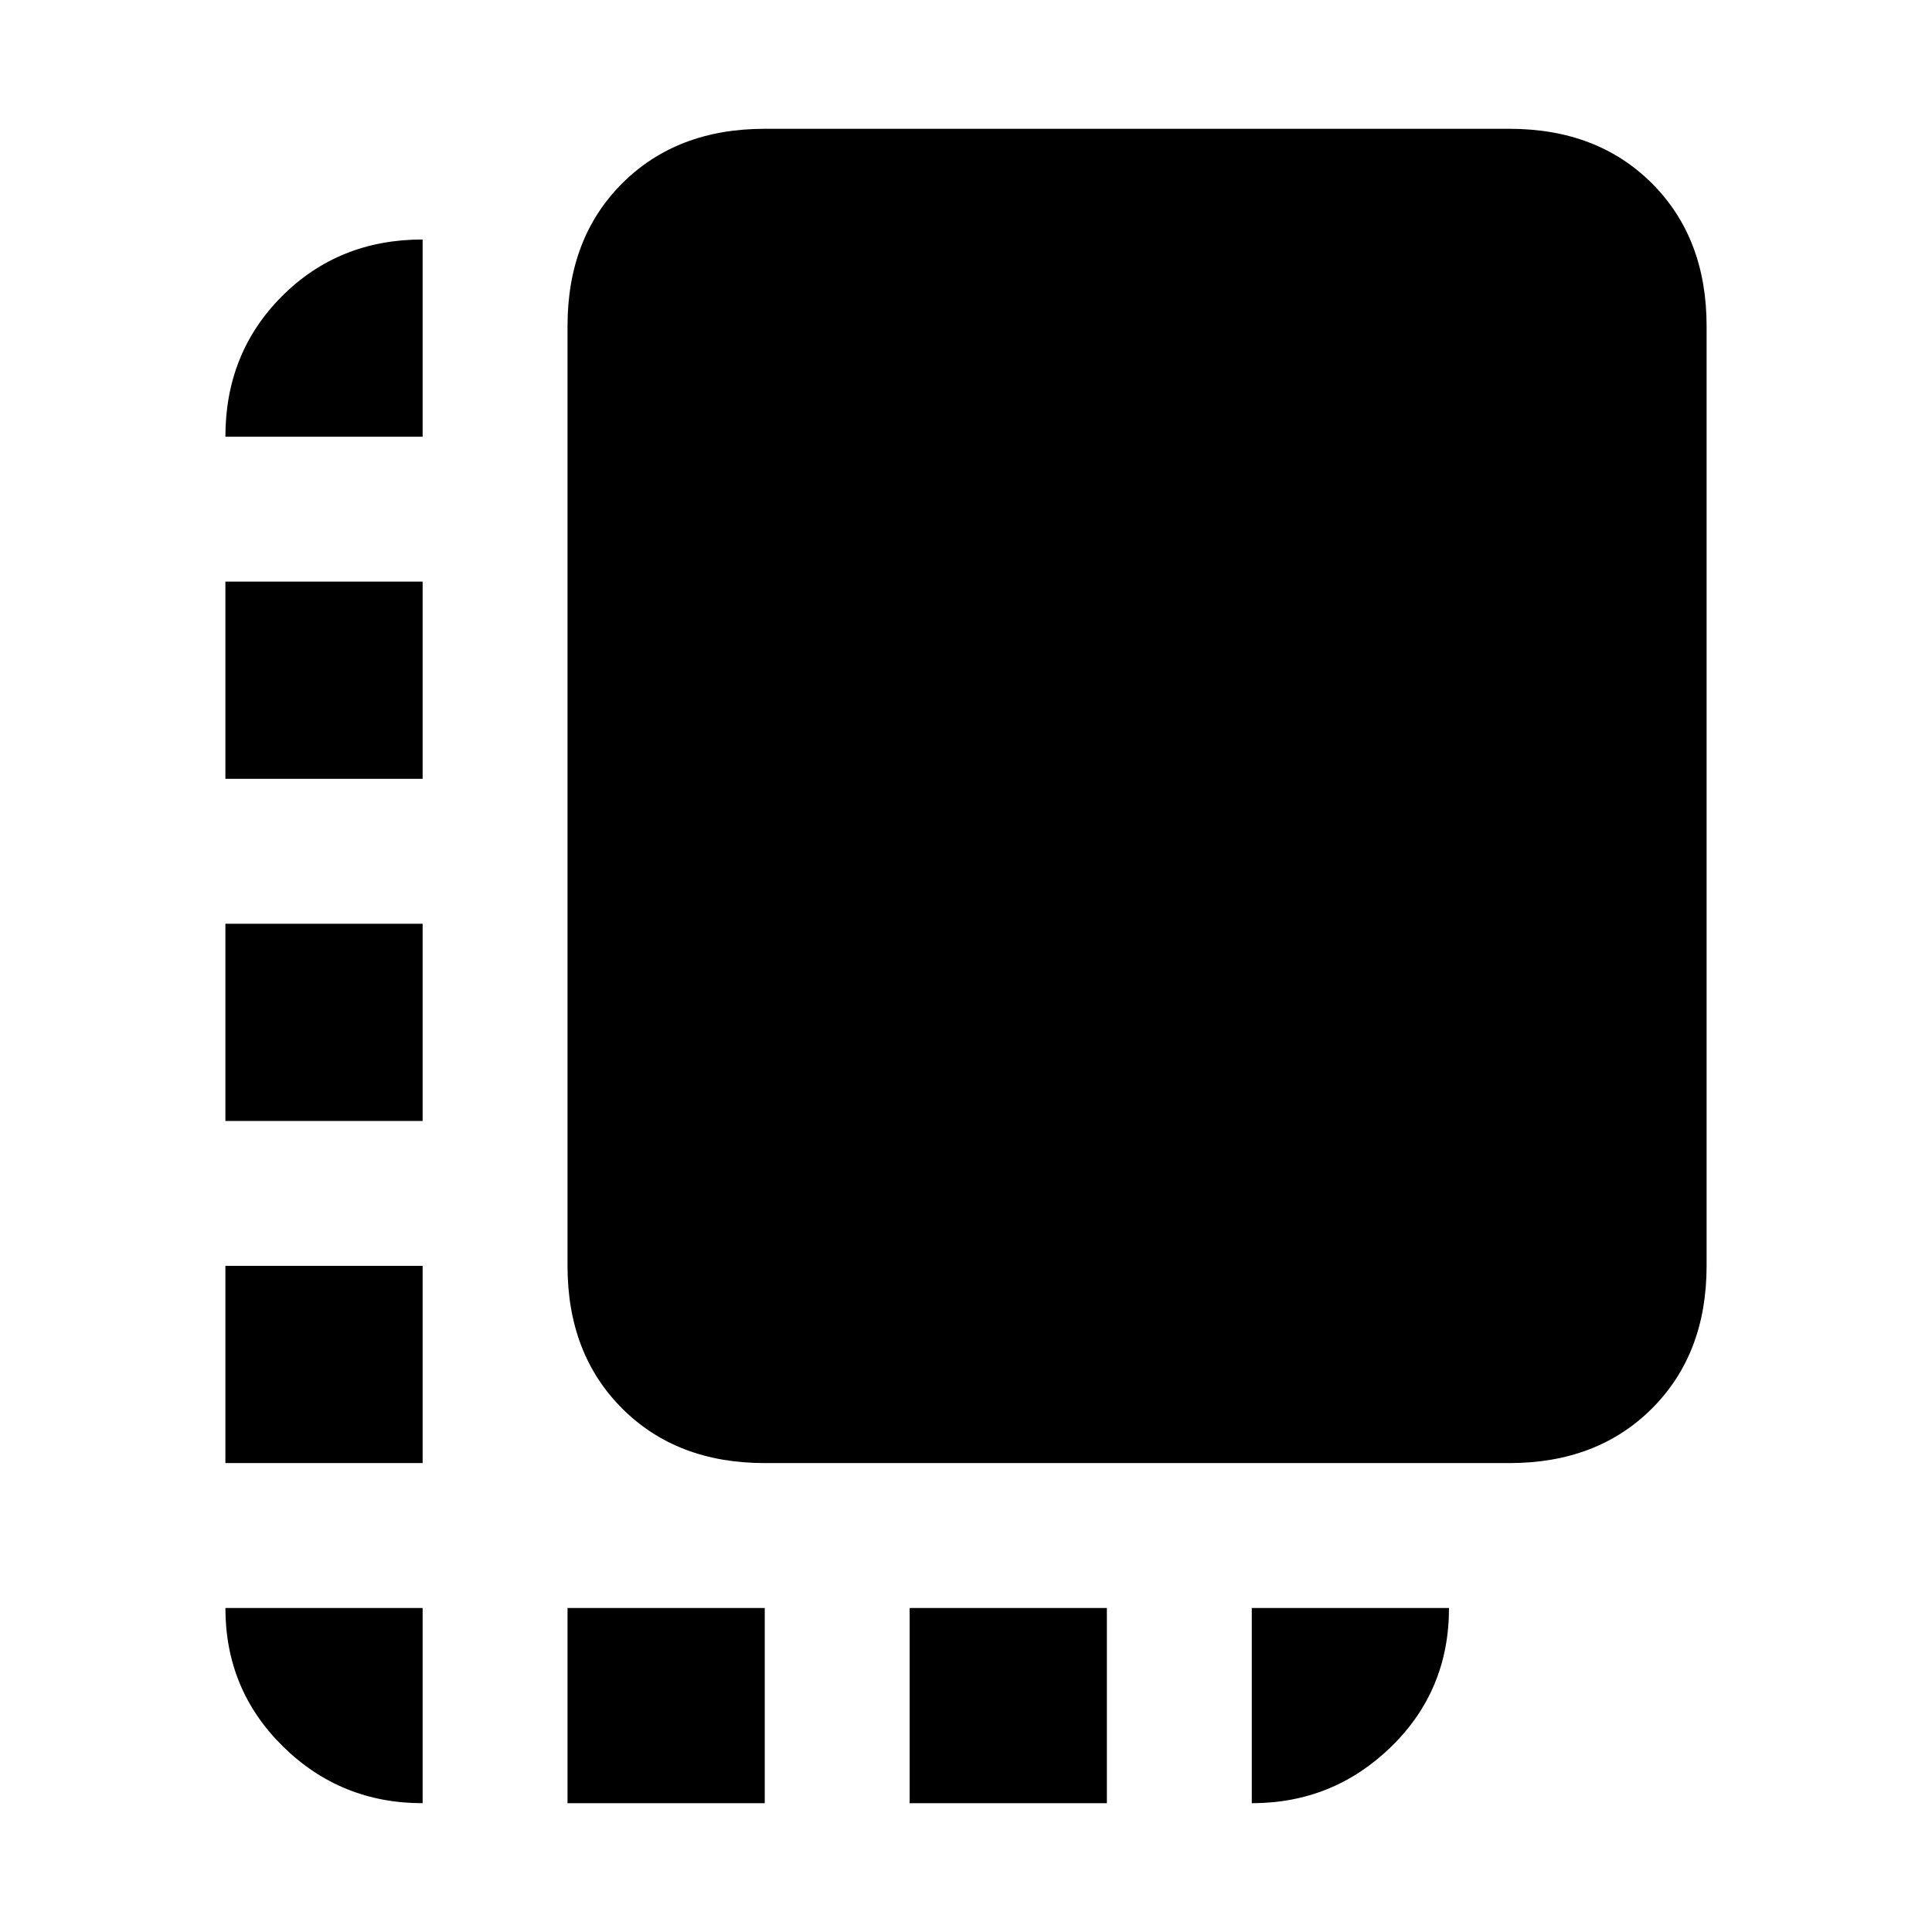 <svg xmlns="http://www.w3.org/2000/svg" height="20" viewBox="0 -960 960 960" width="20"><path d="M112-233v-98h98v98h-98Zm0-170v-98h98v98h-98Zm0-170v-98h98v98h-98ZM282-64v-97h98v97h-98Zm98-169q-43.73 0-70.86-27.14Q282-287.27 282-331v-467q0-43.72 27.14-70.86Q336.27-896 380-896h370q43.72 0 70.86 27.14T848-798v467q0 43.73-27.14 70.86Q793.72-233 750-233H380Zm72 169v-97h98v97h-98Zm-242 0q-40.7 0-69.35-28.15Q112-120.3 112-161h98v97Zm412 0v-97h98q0 41-28.79 69T622-64ZM112-743q0-41.7 28.15-69.85Q168.3-841 210-841v98h-98Z"/></svg>